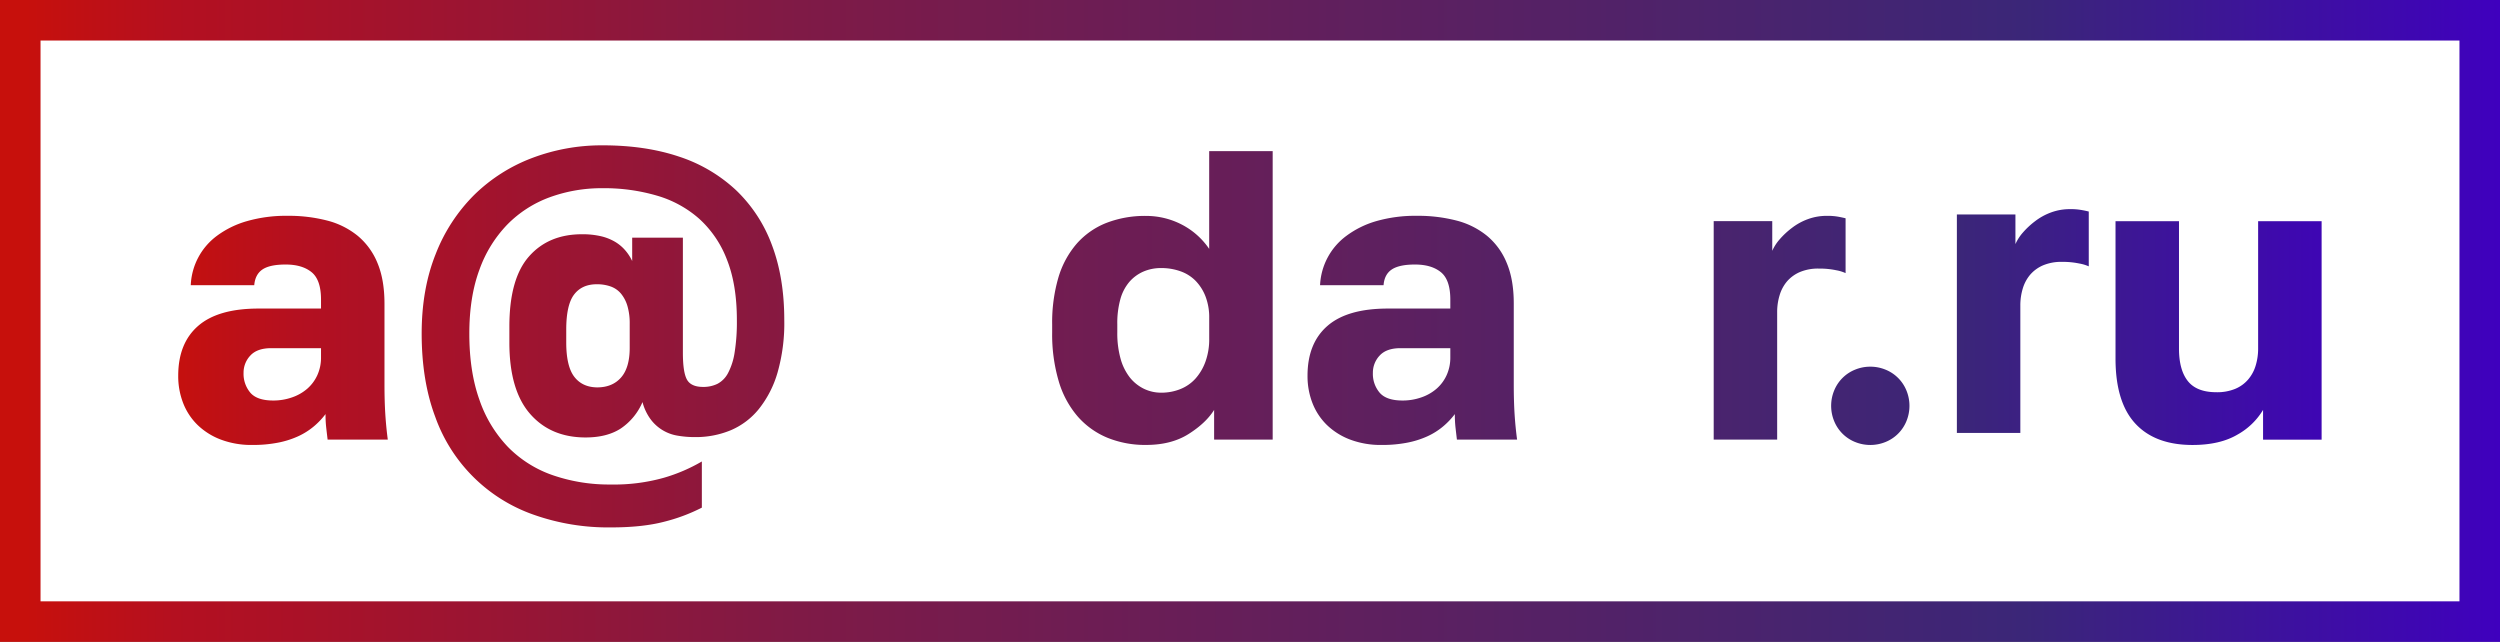 <svg xmlns="http://www.w3.org/2000/svg" xmlns:xlink="http://www.w3.org/1999/xlink" viewBox="0 0 1110 285"><rect x="0" y="0" width="1110" height="285" fill="#808080" stroke="none"/><defs><style>.cls-1{fill:#fff;stroke-miterlimit:10;stroke-width:18px;stroke:url(#New_Gradient_Swatch);}.cls-2{fill:url(#New_Gradient_Swatch-2);}.cls-3{fill:url(#New_Gradient_Swatch-3);}.cls-4{fill:url(#New_Gradient_Swatch-4);}.cls-5{fill:url(#New_Gradient_Swatch-5);}.cls-6{fill:url(#New_Gradient_Swatch-7);}.cls-7{fill:url(#New_Gradient_Swatch-8);}.cls-8{fill:url(#New_Gradient_Swatch-10);}</style><linearGradient id="New_Gradient_Swatch" y1="142.5" x2="1110" y2="142.5" gradientUnits="userSpaceOnUse"><stop offset="0.01" stop-color="#c7100c"/><stop offset="0.07" stop-color="#b41020"/><stop offset="0.11" stop-color="#ac1126"/><stop offset="0.32" stop-color="#7f1a46"/><stop offset="0.43" stop-color="#6e1d53"/><stop offset="0.81" stop-color="#3b2678"/><stop offset="1" stop-color="#3f00be"/></linearGradient><linearGradient id="New_Gradient_Swatch-2" x1="61.87" y1="147.88" x2="1058.87" y2="147.88" xlink:href="#New_Gradient_Swatch"/><linearGradient id="New_Gradient_Swatch-3" x1="61.87" x2="1058.87" xlink:href="#New_Gradient_Swatch"/><linearGradient id="New_Gradient_Swatch-4" x1="61.87" y1="180.18" x2="1058.87" y2="180.18" xlink:href="#New_Gradient_Swatch"/><linearGradient id="New_Gradient_Swatch-5" x1="61.87" y1="145.5" x2="1058.87" y2="145.5" xlink:href="#New_Gradient_Swatch"/><linearGradient id="New_Gradient_Swatch-7" x1="61.87" y1="146.69" x2="1058.87" y2="146.69" xlink:href="#New_Gradient_Swatch"/><linearGradient id="New_Gradient_Swatch-8" x1="61.87" y1="132.33" x2="1058.87" y2="132.33" xlink:href="#New_Gradient_Swatch"/><linearGradient id="New_Gradient_Swatch-10" x1="61.87" y1="149.35" x2="1058.87" y2="149.35" xlink:href="#New_Gradient_Swatch"/><symbol id="New_Symbol_4" data-name="New Symbol 4" viewBox="0 0 1110 285"><rect class="cls-1" x="9" y="9" width="1092" height="267"/><path class="cls-2" d="M1030.8,98.2v97h-26V182a30.58,30.58,0,0,1-11.43,11q-7.78,4.56-19.86,4.57-16.65,0-25.44-9.52t-8.78-28.91V98.2h28.18v56.55q0,9.51,3.94,14.46t12.72,4.94a21,21,0,0,0,8.23-1.47,15.18,15.18,0,0,0,5.76-4.12,16.92,16.92,0,0,0,3.39-6.22,25.75,25.75,0,0,0,1.1-7.59V98.2Z"/><path class="cls-3" d="M927.41,93.92v24.34A17.66,17.66,0,0,0,923.2,117a35.67,35.67,0,0,0-7.69-.73,20.69,20.69,0,0,0-8.42,1.55,15.81,15.81,0,0,0-5.67,4.12,17,17,0,0,0-3.3,6.13,25.75,25.75,0,0,0-1.09,7.59v56.55H868.85v-97h26v13.18a20.28,20.28,0,0,1,3.39-5.22,35.43,35.43,0,0,1,5.4-5,26.68,26.68,0,0,1,7-3.84,24.11,24.11,0,0,1,8.51-1.47,26.65,26.65,0,0,1,4.94.37C925.33,93.43,926.43,93.68,927.41,93.92Z"/><path class="cls-4" d="M846.43,173.32a17.89,17.89,0,0,1,0,13.73,16.82,16.82,0,0,1-9.15,9.15,17.89,17.89,0,0,1-13.73,0,16.82,16.82,0,0,1-9.15-9.15,17.89,17.89,0,0,1,0-13.73,16.82,16.82,0,0,1,9.15-9.15,17.89,17.89,0,0,1,13.73,0,16.82,16.82,0,0,1,9.15,9.15Z"/><path class="cls-5" d="M819.44,96.92v24.34a17.66,17.66,0,0,0-4.21-1.28,35.67,35.67,0,0,0-7.69-.73,20.69,20.69,0,0,0-8.42,1.55,15.81,15.81,0,0,0-5.67,4.12,17,17,0,0,0-3.29,6.13,25.42,25.42,0,0,0-1.1,7.59v56.55H760.88v-97h26v13.18a20.28,20.28,0,0,1,3.39-5.22,35.43,35.43,0,0,1,5.4-5,26.68,26.68,0,0,1,7-3.84,24.11,24.11,0,0,1,8.51-1.47,26.65,26.65,0,0,1,4.94.37C817.36,96.43,818.46,96.68,819.44,96.92Z"/><path class="cls-5" d="M748.07,96.92v24.34a17.66,17.66,0,0,0-4.21-1.28,35.67,35.67,0,0,0-7.69-.73,20.69,20.69,0,0,0-8.42,1.55,15.81,15.81,0,0,0-5.67,4.12,17,17,0,0,0-3.29,6.13,25.42,25.42,0,0,0-1.1,7.59v56.55H689.51v-97h26v13.18a20.28,20.28,0,0,1,3.39-5.22,35.43,35.43,0,0,1,5.4-5,26.68,26.68,0,0,1,7-3.84,24.11,24.11,0,0,1,8.51-1.47,26.65,26.65,0,0,1,4.94.37C746,96.43,747.09,96.68,748.07,96.92Z"/><path class="cls-6" d="M673.59,195.19H646.87q-.37-3.1-.64-5.49a52.84,52.84,0,0,1-.28-5.85,33.48,33.48,0,0,1-5.21,5.48,30.59,30.59,0,0,1-7,4.4,39.86,39.86,0,0,1-9,2.83,57.74,57.74,0,0,1-11.26,1,38.44,38.44,0,0,1-14-2.38,30.26,30.26,0,0,1-10.34-6.49,27.55,27.55,0,0,1-6.4-9.7,33,33,0,0,1-2.2-12.17q0-14.46,8.88-22.15T616.31,137h27.63v-4q0-8.77-4.21-12.17t-11.53-3.38q-6.94,0-10.24,2.19t-3.66,7H586.11a28.82,28.82,0,0,1,11.62-21.87A41.41,41.41,0,0,1,611,98.2a62.91,62.91,0,0,1,18.12-2.38,68.19,68.19,0,0,1,17.57,2.11,35.39,35.39,0,0,1,13.54,6.77A30.6,30.6,0,0,1,669,116.78q3.12,7.41,3.11,18v35.69q0,7.68.37,13.45T673.59,195.19Zm-29.65-36.6v-4H621.8q-6.22,0-9.24,3.29a11,11,0,0,0-3,7.68,12.9,12.9,0,0,0,3,8.79q3,3.48,10.15,3.48a25,25,0,0,0,8.33-1.38,20.29,20.29,0,0,0,6.77-3.84,17.7,17.7,0,0,0,4.48-6A18.74,18.74,0,0,0,643.94,158.59Z"/><path class="cls-7" d="M565.07,67.09v128.1h-26V182q-3.66,5.85-11.34,10.7t-18.85,4.85a44.38,44.38,0,0,1-17.2-3.2,35.63,35.63,0,0,1-13.18-9.43,42.12,42.12,0,0,1-8.42-15.64,73.27,73.27,0,0,1-2.92-21.69V144a70.81,70.81,0,0,1,2.74-20.68,40.44,40.44,0,0,1,8.14-15.1,34.34,34.34,0,0,1,13.18-9.24,47.29,47.29,0,0,1,17.66-3.11,34.34,34.34,0,0,1,15.65,3.75,33.11,33.11,0,0,1,12.35,10.89V67.09Zm-28.18,83.27v-9.15a25.72,25.72,0,0,0-1.65-9.61,20.51,20.51,0,0,0-4.48-7,17.6,17.6,0,0,0-6.77-4.2,25,25,0,0,0-8.33-1.38,19.66,19.66,0,0,0-8,1.56,17.59,17.59,0,0,0-6.22,4.57,20.15,20.15,0,0,0-4,7.69A39.67,39.67,0,0,0,496.08,144v3.66a41.93,41.93,0,0,0,1.46,11.62,23.71,23.71,0,0,0,4.12,8.33,18.23,18.23,0,0,0,6.22,5,17.51,17.51,0,0,0,7.78,1.74,22.42,22.42,0,0,0,8.33-1.56,18,18,0,0,0,6.77-4.66,22.89,22.89,0,0,0,4.48-7.6A29.24,29.24,0,0,0,536.89,150.36Z"/><path class="cls-6" d="M457.1,133H428.19q-1.47-6.58-5.4-10.16t-11.44-3.56a21.15,21.15,0,0,0-8.14,1.55,18,18,0,0,0-6.5,4.58,21.23,21.23,0,0,0-4.3,7.68A34.42,34.42,0,0,0,390.85,144v3.66a41.26,41.26,0,0,0,1.47,11.71,23.6,23.6,0,0,0,4.12,8.24,15.89,15.89,0,0,0,6.49,4.85,22.18,22.18,0,0,0,8.42,1.55,17.53,17.53,0,0,0,10.89-3.38q4.49-3.39,5.95-10.16H457.1a39.36,39.36,0,0,1-4,15.46,35.91,35.91,0,0,1-9.43,11.72A42.07,42.07,0,0,1,429.56,195a65.44,65.44,0,0,1-38.06-.55,41.23,41.23,0,0,1-25.9-24.89q-3.66-9.33-3.66-22V144a50.4,50.4,0,0,1,3.94-20.49,44.27,44.27,0,0,1,10.61-15.1A45.15,45.15,0,0,1,392.23,99a56.81,56.81,0,0,1,19.12-3.21,58.24,58.24,0,0,1,19.31,2.93,41.76,41.76,0,0,1,14,8,35.42,35.42,0,0,1,8.78,11.8A41.42,41.42,0,0,1,457.1,133Z"/><path class="cls-8" d="M348.22,142.12a79.7,79.7,0,0,1-3,23.33,46.52,46.52,0,0,1-8.33,16.2,32.28,32.28,0,0,1-12.53,9.42,40.56,40.56,0,0,1-15.83,3,44.25,44.25,0,0,1-7.69-.64,18.6,18.6,0,0,1-12-7.32,22.29,22.29,0,0,1-3.57-7.59,26.74,26.74,0,0,1-9.61,11.71q-6.14,4-15.65,4-15.56,0-24.7-10.53t-9.15-31.56v-7.14q0-21.23,8.69-31.11t23.52-9.88a35.84,35.84,0,0,1,8.6.91,22.27,22.27,0,0,1,6.31,2.56,18.31,18.31,0,0,1,4.48,3.85,20.66,20.66,0,0,1,2.93,4.57V105.52H303.2v51.06q0,8.78,1.83,12t7.14,3.21a14.06,14.06,0,0,0,6.4-1.38,11.26,11.26,0,0,0,4.67-4.75,28.85,28.85,0,0,0,2.93-9.15,85.86,85.86,0,0,0,1-14.37q0-15.74-4.39-26.81A47.09,47.09,0,0,0,310.52,97.2a48.79,48.79,0,0,0-18.85-10.34,83,83,0,0,0-24-3.3,67.4,67.4,0,0,0-23.52,4,51,51,0,0,0-18.85,12.08,55.85,55.85,0,0,0-12.44,20.12q-4.48,12.09-4.48,28.37,0,16.85,4.48,29.37a56.83,56.83,0,0,0,12.72,21A51.3,51.3,0,0,0,245.46,211a76.46,76.46,0,0,0,25.72,4.12,81.4,81.4,0,0,0,23.6-3,74.43,74.43,0,0,0,16.84-7.23v20.5a78.54,78.54,0,0,1-16.93,6.31q-9.6,2.48-23.51,2.47a99.08,99.08,0,0,1-34.32-5.67A71.35,71.35,0,0,1,193.22,185q-6-16-6-36.88,0-19.77,6.22-35.32a75.72,75.72,0,0,1,17.11-26.26A74.15,74.15,0,0,1,236.13,70.2a87.11,87.11,0,0,1,31.57-5.67q18.84,0,33.76,5a67.92,67.92,0,0,1,25.35,14.92,64.48,64.48,0,0,1,15.92,24.34Q348.22,123.27,348.22,142.12Zm-68.63,12.26V143.77a27.19,27.19,0,0,0-1-7.87,15.49,15.49,0,0,0-2.84-5.49,10.59,10.59,0,0,0-4.57-3.2,18.05,18.05,0,0,0-6.23-1q-6.58,0-10.06,4.58t-3.48,15.55V152q0,10.62,3.57,15.28T265.14,172q6.76,0,10.61-4.39T279.59,154.38Z"/><path class="cls-6" d="M172.18,195.19H145.46q-.37-3.1-.64-5.49a50.5,50.5,0,0,1-.28-5.85,33.48,33.48,0,0,1-5.21,5.48,30.88,30.88,0,0,1-7,4.4,39.61,39.61,0,0,1-9,2.83,57.74,57.74,0,0,1-11.26,1,38.4,38.4,0,0,1-14-2.38,30.16,30.16,0,0,1-10.34-6.49,27.41,27.41,0,0,1-6.4-9.7,32.84,32.84,0,0,1-2.2-12.17q0-14.46,8.88-22.15T114.9,137h27.63v-4q0-8.77-4.21-12.17t-11.53-3.38q-7,0-10.25,2.19t-3.66,7H84.7A28.73,28.73,0,0,1,96.32,104.7a41.41,41.41,0,0,1,13.27-6.5,62.86,62.86,0,0,1,18.12-2.38,68.06,68.06,0,0,1,17.56,2.11,35.43,35.43,0,0,1,13.55,6.77,30.7,30.7,0,0,1,8.78,12.08q3.1,7.41,3.11,18v35.69q0,7.68.37,13.45T172.18,195.19Zm-29.65-36.6v-4H120.39q-6.23,0-9.25,3.29a11,11,0,0,0-3,7.68,13,13,0,0,0,3,8.79q3,3.48,10.16,3.48a25,25,0,0,0,8.33-1.38,20.29,20.29,0,0,0,6.77-3.84,17.83,17.83,0,0,0,4.48-6A18.74,18.74,0,0,0,142.53,158.59Z"/></symbol></defs><title>1Asset 20</title><g id="Layer_2" data-name="Layer 2"><g id="Layer_1-2" data-name="Layer 1"><use width="1110" height="285" xlink:href="#New_Symbol_4"/></g></g></svg>